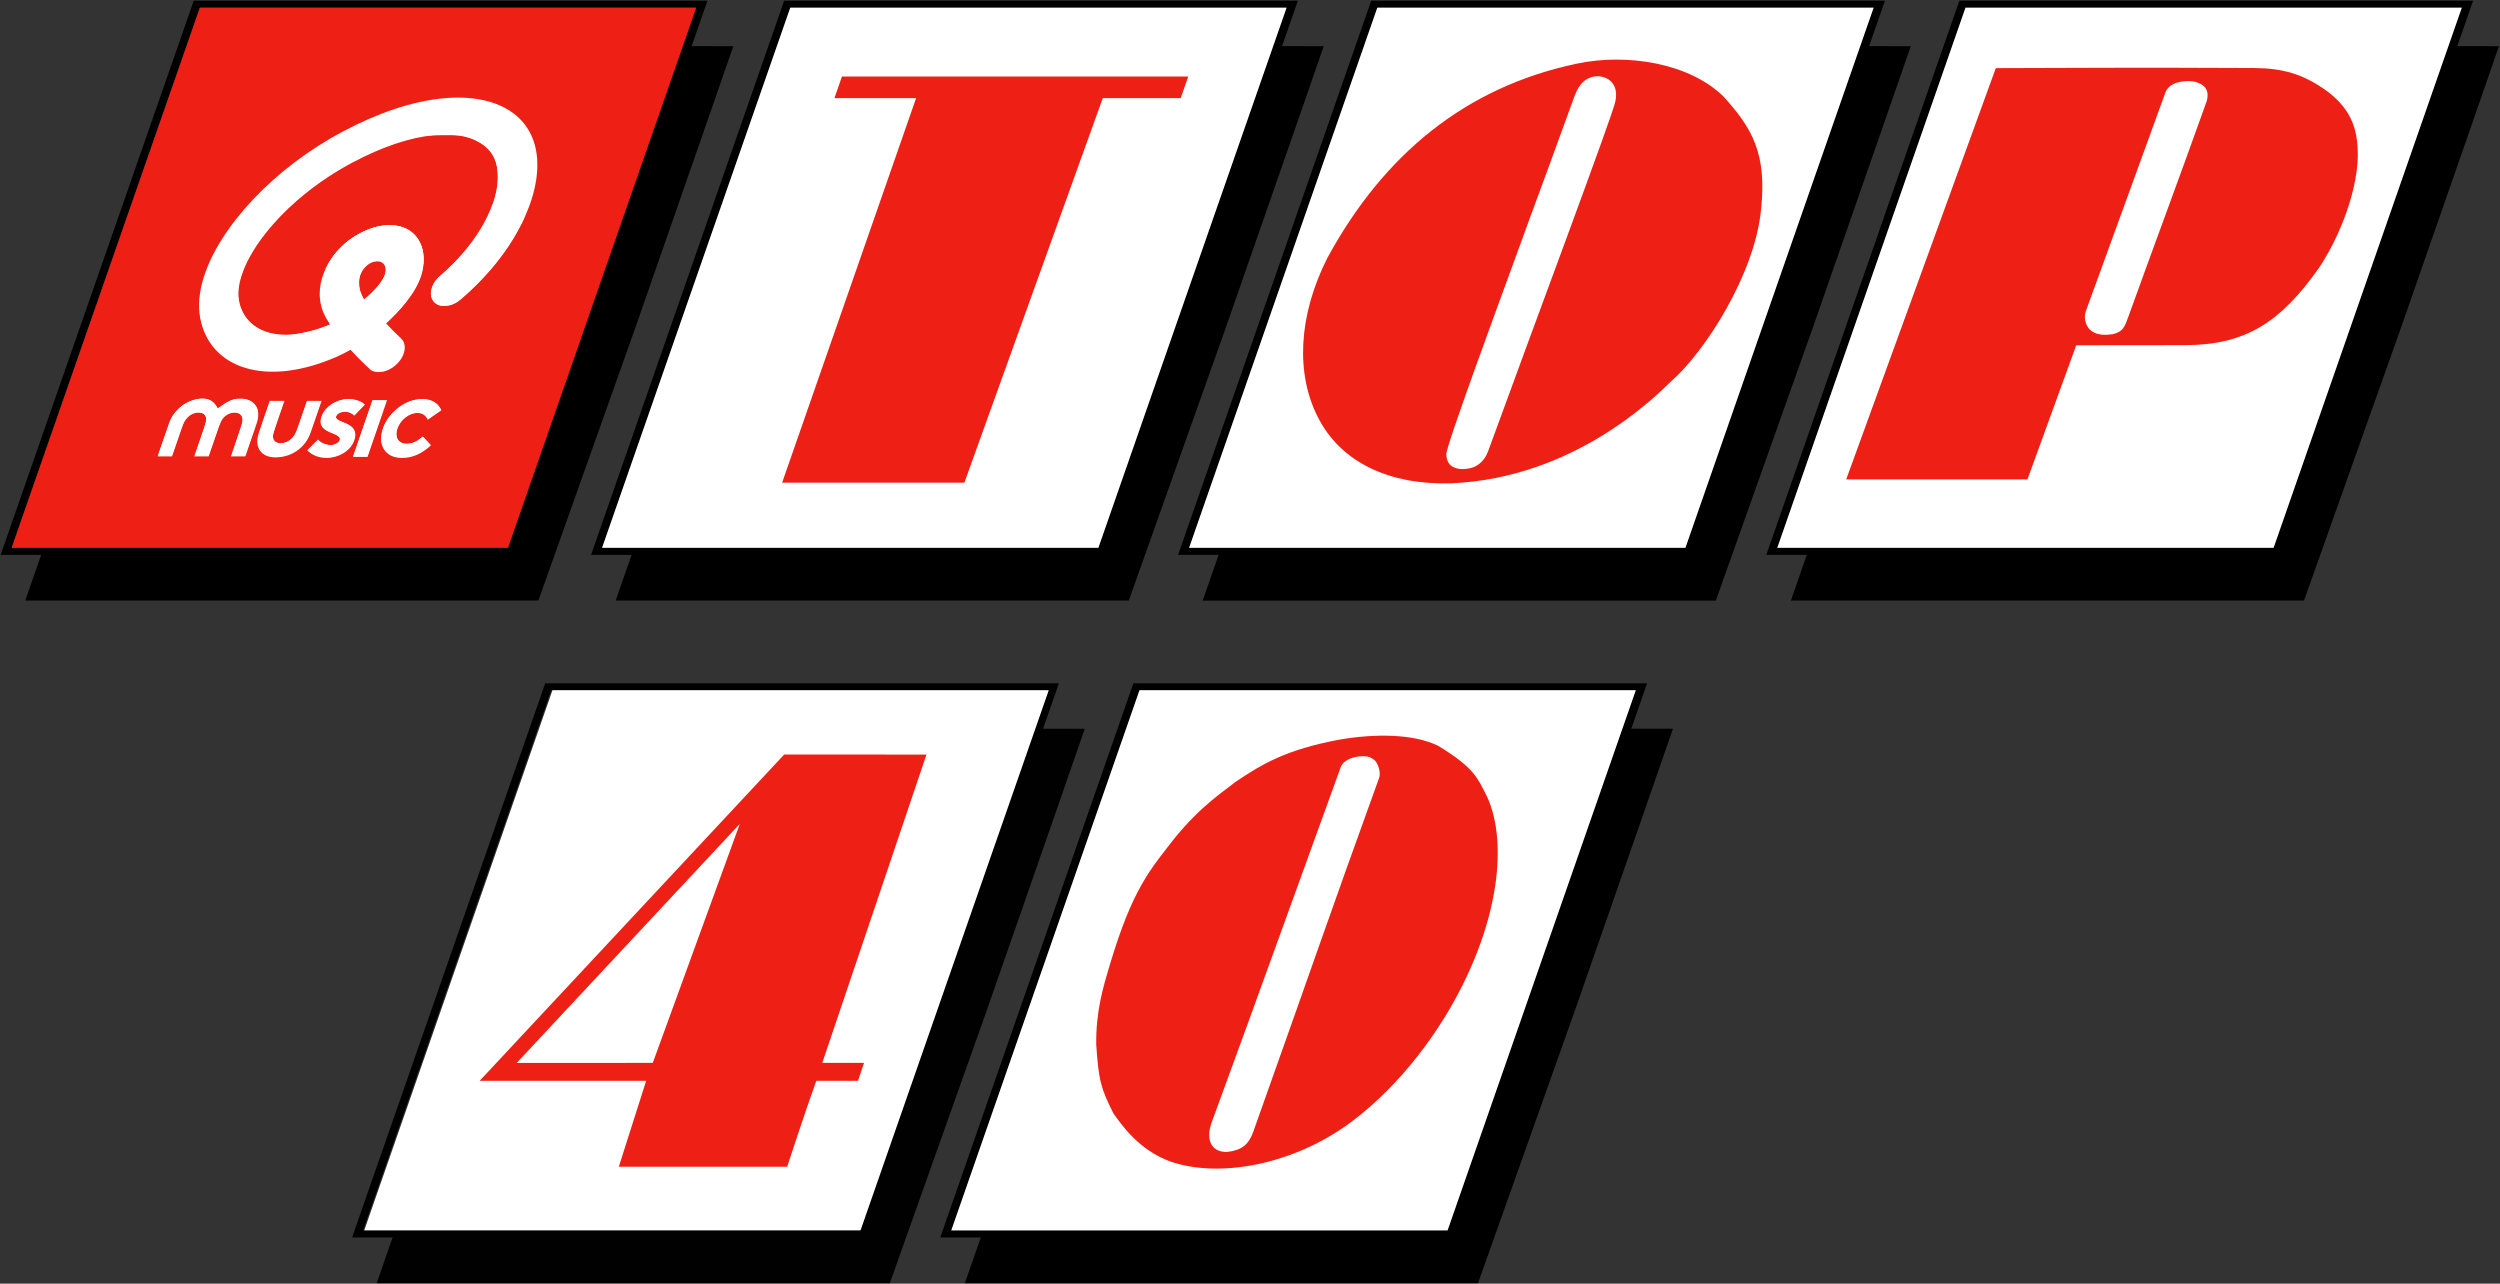 <?xml version="1.0" encoding="UTF-8" standalone="no"?>
<!-- Created with Inkscape (http://www.inkscape.org/) -->

<svg
   xmlns:dc="http://purl.org/dc/elements/1.1/"
   xmlns:cc="http://creativecommons.org/ns#"
   xmlns:rdf="http://www.w3.org/1999/02/22-rdf-syntax-ns#"
   xmlns:svg="http://www.w3.org/2000/svg"
   xmlns="http://www.w3.org/2000/svg"
   xmlns:sodipodi="http://sodipodi.sourceforge.net/DTD/sodipodi-0.dtd"
   xmlns:inkscape="http://www.inkscape.org/namespaces/inkscape"
   width="1003"
   height="515"
   viewBox="0 0 1003 515"
   version="1.1"
   id="svg1783"
   inkscape:version="0.92.3 (2405546, 2018-03-11)"
   sodipodi:docname="qmusictop40.default.svg">
  <rect x="0" y="0" width="1003" height="515" fill="#333333" stroke="none"/>
  <defs
     id="defs1777" />
  <sodipodi:namedview
     id="base"
     pagecolor="#ffffff"
     bordercolor="#666666"
     borderopacity="1.0"
     inkscape:pageopacity="0.0"
     inkscape:pageshadow="2"
     inkscape:zoom="0.98994949"
     inkscape:cx="496.84087"
     inkscape:cy="294.00749"
     inkscape:document-units="px"
     inkscape:current-layer="layer1"
     showgrid="false"
     units="px"
     inkscape:pagecheckerboard="false"
     inkscape:window-width="1920"
     inkscape:window-height="1017"
     inkscape:window-x="-8"
     inkscape:window-y="-8"
     inkscape:window-maximized="1" />
  <g
     inkscape:label="Layer 1"
     inkscape:groupmode="layer"
     id="layer1"
     transform="translate(0,-607.52)">
    <path
       id="path1018-9"
       style="display:inline;fill:#000000;fill-opacity:0.997;stroke-width:1"
       d="m 488.912,830.142 h -16.255 l 77.467,-222.323 h 206.099 l -6.346,18.211 16.724,0.027 c 0,0 -18.17,52.452 -39.268,112.854 l -38.94,109.557 h -205.868 z M 751.7,610.594 h -199.116 l -75.51,216.705 h 199.115 z"
       inkscape:connector-curvature="0"
       sodipodi:nodetypes="ccccccccccccccc" />
    <path
       id="path1018-9-8"
       style="display:inline;fill:#000000;fill-opacity:0.994;stroke-width:1"
       d="m 253.391,830.141 h -16.255 l 77.467,-222.323 h 206.099 l -6.346,18.211 16.724,0.027 c 0,0 -18.17,52.452 -39.268,112.854 l -38.94,109.557 h -205.868 z m 262.788,-219.548 h -199.116 l -75.51,216.705 h 199.115 z"
       inkscape:connector-curvature="0"
       sodipodi:nodetypes="ccccccccccccccc" />
    <path
       id="path1018-9-8-2"
       style="display:inline;fill:#000000;fill-opacity:0.994;stroke-width:1"
       d="M 16.516,830.141 H 0.261 L 77.728,607.818 H 283.827 l -6.346,18.211 16.724,0.027 c 0,0 -18.17,52.452 -39.268,112.854 l -38.94,109.557 H 10.13 Z M 279.304,610.593 H 80.188 L 4.679,827.298 H 203.794 Z"
       inkscape:connector-curvature="0"
       sodipodi:nodetypes="ccccccccccccccc" />
    <path
       id="path1018-9-8-21"
       style="display:inline;fill:#000000;fill-opacity:0.997;stroke-width:1"
       d="m 724.891,830.135 h -16.255 l 77.467,-222.323 h 206.099 l -6.346,18.211 16.724,0.027 c 0,0 -18.17,52.452 -39.268,112.854 l -38.94,109.557 H 718.505 Z M 987.679,610.587 H 788.563 l -75.51,216.705 h 199.115 z"
       inkscape:connector-curvature="0"
       sodipodi:nodetypes="ccccccccccccccc" />
    <path
       id="path1018-9-0"
       style="display:inline;fill:#000000;fill-opacity:0.977;stroke-width:1"
       d="m 157.517,1103.994 h -16.255 l 77.467,-222.324 h 206.099 l -6.346,18.211 16.724,0.027 c 0,0 -18.17,52.452 -39.268,112.855 l -38.94,109.557 h -205.868 z m 262.788,-219.549 h -199.116 l -75.51,216.706 h 199.115 z"
       inkscape:connector-curvature="0"
       sodipodi:nodetypes="ccccccccccccccc" />
    <path
       id="path1018-9-8-21-8"
       style="display:inline;fill:#000000;fill-opacity:1;stroke-width:1"
       d="m 393.496,1103.986 h -16.255 l 77.467,-222.324 h 206.099 l -6.346,18.211 16.724,0.027 c 0,0 -18.17,52.452 -39.268,112.855 l -38.94,109.557 h -205.868 z m 262.788,-219.549 h -199.116 l -75.51,216.706 h 199.115 z"
       inkscape:connector-curvature="0"
       sodipodi:nodetypes="ccccccccccccccc" />
    <path
       style="display:inline;opacity:1;fill:#000000;fill-opacity:0;stroke:none;stroke-width:2.835;stroke-linejoin:bevel;stroke-miterlimit:4;stroke-dasharray:none;stroke-dashoffset:0;stroke-opacity:1"
       d="m 715.568,823.731 c 0,-0.305 0.636,-1.872 1.414,-3.482 0.778,-1.61 1.414,-3.292 1.414,-3.738 0,-0.446 0.451,-1.814 1.002,-3.039 0.551,-1.226 1.68,-4.296 2.508,-6.824 0.828,-2.528 1.809,-5.149 2.18,-5.824 0.371,-0.675 0.674,-1.85 0.674,-2.61 0,-0.76 0.318,-1.579 0.707,-1.819 0.389,-0.24 0.707,-1.373 0.707,-2.517 0,-1.144 0.318,-2.08 0.707,-2.08 0.389,0 0.707,-0.955 0.707,-2.121 0,-1.167 0.252,-2.121 0.561,-2.121 0.309,0 0.914,-1.193 1.345,-2.652 1.317,-4.454 4.919,-14.308 5.41,-14.799 0.254,-0.254 0.463,-1.186 0.463,-2.071 0,-0.884 0.318,-1.805 0.707,-2.045 0.389,-0.24 0.707,-1.195 0.707,-2.121 0,-0.926 0.318,-1.881 0.707,-2.121 0.389,-0.24 0.707,-1.373 0.707,-2.517 0,-1.144 0.318,-2.08 0.707,-2.08 0.389,0 0.707,-0.732 0.707,-1.626 0,-0.894 0.288,-1.929 0.639,-2.298 0.352,-0.369 1.789,-4.172 3.194,-8.45 1.405,-4.278 2.867,-8.331 3.25,-9.006 0.382,-0.675 0.695,-1.85 0.695,-2.61 0,-0.76 0.318,-1.579 0.707,-1.819 0.389,-0.24 0.707,-1.195 0.707,-2.121 0,-0.926 0.318,-1.881 0.707,-2.121 0.389,-0.24 0.707,-1.373 0.707,-2.517 0,-1.144 0.318,-2.08 0.707,-2.08 0.389,0 0.707,-0.732 0.707,-1.626 0,-0.894 0.28,-1.929 0.622,-2.298 0.342,-0.369 1.786,-4.172 3.209,-8.45 1.423,-4.278 2.894,-8.331 3.268,-9.006 0.374,-0.675 0.68,-1.85 0.68,-2.61 0,-0.76 0.318,-1.579 0.707,-1.819 0.389,-0.24 0.707,-1.15 0.707,-2.022 0,-0.872 0.263,-1.887 0.584,-2.256 0.321,-0.369 0.991,-2.104 1.488,-3.854 0.497,-1.75 1.632,-5.091 2.523,-7.425 3.02,-7.915 4.495,-12.013 5.341,-14.849 0.464,-1.556 1.124,-3.381 1.465,-4.056 0.341,-0.675 0.62,-1.85 0.62,-2.61 0,-0.76 0.318,-1.579 0.707,-1.819 0.389,-0.24 0.707,-0.978 0.707,-1.639 0,-0.661 1.369,-4.699 3.043,-8.974 1.674,-4.275 3.471,-9.363 3.993,-11.308 0.523,-1.945 1.222,-3.838 1.553,-4.207 0.332,-0.369 0.603,-1.385 0.603,-2.256 0,-0.872 0.318,-1.781 0.707,-2.022 0.389,-0.24 0.707,-1.195 0.707,-2.121 0,-0.926 0.318,-1.881 0.707,-2.121 0.389,-0.24 0.707,-1.059 0.707,-1.819 0,-0.76 0.286,-1.935 0.635,-2.61 0.349,-0.675 1.193,-2.58 1.875,-4.233 l 1.241,-3.005 h 98.161 98.16 l -2.12,6.187 c -1.166,3.403 -2.43,6.74 -2.809,7.415 -0.379,0.675 -0.688,1.85 -0.688,2.61 0,0.76 -0.318,1.579 -0.707,1.819 -0.389,0.24 -0.707,1.195 -0.707,2.121 0,0.926 -0.318,1.881 -0.707,2.121 -0.389,0.24 -0.707,1.195 -0.707,2.121 0,0.926 -0.318,1.881 -0.707,2.121 -0.389,0.24 -0.707,1.059 -0.707,1.819 0,0.76 -0.285,1.935 -0.634,2.61 -1.405,2.718 -5.519,14.07 -7.62,21.027 -0.587,1.945 -1.357,4.088 -1.71,4.763 -0.353,0.675 -0.642,1.85 -0.642,2.61 0,0.76 -0.318,1.579 -0.707,1.819 -0.389,0.24 -0.707,1.059 -0.707,1.819 0,1.386 -0.169,1.83 -2.355,6.193 -0.649,1.295 -1.18,2.947 -1.18,3.671 0,0.723 -0.255,1.473 -0.567,1.666 -0.312,0.193 -1.011,1.982 -1.554,3.976 -0.543,1.994 -1.242,3.783 -1.554,3.976 -0.312,0.193 -0.567,1.108 -0.567,2.035 0,0.926 -0.318,1.881 -0.707,2.121 -0.389,0.24 -0.707,1.195 -0.707,2.121 0,0.926 -0.318,1.881 -0.707,2.121 -0.389,0.24 -0.707,1.373 -0.707,2.517 0,1.144 -0.318,2.08 -0.707,2.08 -0.389,0 -0.707,0.732 -0.707,1.626 0,0.894 -0.276,1.929 -0.614,2.298 -0.338,0.369 -1.793,4.172 -3.234,8.45 -1.441,4.278 -2.915,8.331 -3.275,9.006 -0.36,0.675 -0.655,1.85 -0.655,2.61 0,0.76 -0.318,1.579 -0.707,1.819 -0.389,0.24 -0.707,1.195 -0.707,2.121 0,0.926 -0.281,1.858 -0.626,2.071 -0.344,0.213 -0.782,1.266 -0.973,2.34 -0.289,1.625 -4.702,13.835 -6.838,18.924 -0.327,0.778 -0.985,2.846 -1.462,4.596 -0.893,3.273 -1.817,5.796 -2.911,7.945 -0.344,0.675 -0.625,1.873 -0.625,2.661 0,0.788 -0.291,1.986 -0.646,2.661 -1.031,1.957 -3.431,8.099 -4.645,11.887 -0.614,1.916 -1.425,4.036 -1.802,4.711 -0.377,0.675 -0.685,1.85 -0.685,2.61 0,0.76 -0.318,1.579 -0.707,1.819 -0.389,0.24 -0.707,1.195 -0.707,2.121 0,0.926 -0.318,1.881 -0.707,2.121 -0.389,0.24 -0.707,1.195 -0.707,2.121 0,0.926 -0.318,1.881 -0.707,2.121 -0.389,0.24 -0.707,1.059 -0.707,1.819 0,0.76 -0.293,1.935 -0.651,2.61 -0.667,1.258 -3.871,9.427 -4.577,11.668 -0.216,0.686 -1.229,1.566 -2.25,1.954 -2.233,0.849 -194.755,0.941 -194.755,0.093 z m 99.552,-23.624 c 0.858,-1.038 1.373,-2.371 7.572,-19.622 6.316,-17.574 7.294,-20.21 9.191,-24.749 0.894,-2.139 1.838,-4.605 2.099,-5.48 l 0.474,-1.591 h 21.091 c 24.442,0 33.4,-0.729 40.525,-3.3 21.292,-7.68 35.273,-22.278 46.028,-48.057 3.783,-9.067 4.978,-15.368 5.012,-26.425 0.042,-13.464 -1.225,-17.242 -8.067,-24.054 -5.789,-5.764 -8.248,-7.765 -9.542,-7.765 -0.557,0 -1.21,-0.318 -1.451,-0.707 -0.24,-0.389 -1.15,-0.707 -2.022,-0.707 -0.872,0 -1.887,-0.286 -2.256,-0.636 -0.369,-0.35 -3.535,-1.381 -7.036,-2.291 l -6.364,-1.655 -55.482,-0.007 -55.482,-0.007 -2.205,5.303 c -1.213,2.917 -3.415,8.963 -4.893,13.435 -1.478,4.472 -2.94,8.768 -3.249,9.546 -2.457,6.186 -6.72,18.127 -11.737,32.88 -0.595,1.75 -2.613,7.319 -4.485,12.374 -1.872,5.056 -4.577,12.692 -6.012,16.969 -1.435,4.277 -2.92,8.357 -3.3,9.067 -0.38,0.71 -2.247,5.802 -4.15,11.316 -4.284,12.414 -9.053,25.801 -12.01,33.713 -1.235,3.306 -2.506,6.965 -2.823,8.132 -0.317,1.167 -1.459,4.519 -2.538,7.449 -1.087,2.951 -1.754,5.869 -1.496,6.541 0.432,1.125 3.143,1.213 37.171,1.213 28.503,0 36.868,-0.198 37.436,-0.884 z"
       id="path1587"
       inkscape:connector-curvature="0" />
    <path
       style="display:inline;opacity:1;fill:#000000;fill-opacity:0;stroke:none;stroke-width:2.835;stroke-linejoin:bevel;stroke-miterlimit:4;stroke-dasharray:none;stroke-dashoffset:0;stroke-opacity:1"
       d="m 477.879,825.698 c 0.443,-1.153 66.825,-191.423 73.359,-210.265 l 1.474,-4.25 h 98.906 c 59.083,0 98.906,0.368 98.906,0.914 0,1.085 -73.659,212.725 -74.524,214.124 -0.374,0.605 -37.322,0.962 -99.642,0.962 -87.179,0 -98.98,-0.178 -98.478,-1.485 z m 128.644,-27.828 c 34.509,-9.085 66.742,-33.507 84.884,-64.314 11.665,-19.807 17.629,-42.98 15.154,-58.874 -2.838,-18.224 -18.164,-35.19 -36.538,-40.449 -7.12,-2.038 -21.131,-2.935 -31.099,-1.992 -10.864,1.028 -28.444,6.439 -40.522,12.472 -26.765,13.37 -51.881,38.754 -66,66.704 -20.897,41.369 -6.34,81.621 32.121,88.818 2.475,0.463 10.8,0.683 18.5,0.489 10.897,-0.275 16.106,-0.908 23.5,-2.854 z"
       id="path1597"
       inkscape:connector-curvature="0" />
    <path
       style="display:inline;opacity:1;fill:#ee1f14;fill-opacity:1;stroke:none;stroke-width:2.835;stroke-linejoin:bevel;stroke-miterlimit:4;stroke-dasharray:none;stroke-dashoffset:0;stroke-opacity:1"
       d="M 80.188,610.593 H 279.304 l -75.51,216.705 H 4.679 Z"
       id="path993"
       inkscape:connector-curvature="0"
       sodipodi:nodetypes="ccccc" />
    <path
       style="display:inline;opacity:1;fill:#ffffff;fill-opacity:1;stroke:none;stroke-width:2.835;stroke-linejoin:bevel;stroke-miterlimit:4;stroke-dasharray:none;stroke-dashoffset:0;stroke-opacity:1"
       d="m 317.063,610.593 h 199.116 l -75.51,216.705 h -199.115 z"
       id="path993-7"
       inkscape:connector-curvature="0"
       sodipodi:nodetypes="ccccc" />
    <path
       style="display:inline;opacity:1;fill:#ffffff;fill-opacity:1;stroke:none;stroke-width:2.835;stroke-linejoin:bevel;stroke-miterlimit:4;stroke-dasharray:none;stroke-dashoffset:0;stroke-opacity:1"
       d="m 552.584,610.594 h 199.116 l -75.51,216.705 h -199.115 z"
       id="path993-7-1"
       inkscape:connector-curvature="0"
       sodipodi:nodetypes="ccccc"
       inkscape:transform-center-x="6.363961"
       inkscape:transform-center-y="22.627417" />
    <path
       style="display:inline;opacity:1;fill:#ffffff;fill-opacity:1;stroke:none;stroke-width:2.835;stroke-linejoin:bevel;stroke-miterlimit:4;stroke-dasharray:none;stroke-dashoffset:0;stroke-opacity:1"
       d="m 788.563,610.587 h 199.116 l -75.51,216.705 H 713.054 Z"
       id="path993-7-7"
       inkscape:connector-curvature="0"
       sodipodi:nodetypes="ccccc" />
    <path
       style="display:inline;opacity:1;fill:#ffffff;fill-opacity:1;stroke:none;stroke-width:2.835;stroke-linejoin:bevel;stroke-miterlimit:4;stroke-dasharray:none;stroke-dashoffset:0;stroke-opacity:1"
       d="m 221.647,884.436 h 199.116 l -75.51,216.706 h -199.115 z"
       id="path993-7-15"
       inkscape:connector-curvature="0"
       sodipodi:nodetypes="ccccc" />
    <path
       style="display:inline;opacity:1;fill:#ffffff;fill-opacity:1;stroke:none;stroke-width:2.835;stroke-linejoin:bevel;stroke-miterlimit:4;stroke-dasharray:none;stroke-dashoffset:0;stroke-opacity:1"
       d="m 457.168,884.437 h 199.116 l -75.51,216.706 h -199.115 z"
       id="path993-7-1-1"
       inkscape:connector-curvature="0"
       sodipodi:nodetypes="ccccc"
       inkscape:transform-center-x="6.363961"
       inkscape:transform-center-y="22.627417" />
    <path
       id="path1042"
       style="display:inline;fill:#ee1f14;fill-opacity:1;stroke-width:1"
       d="M 259.243,1041.142 H 192.442 l 122.187,-130.916 57.068,0.037 -41.806,123.688 h 16.757 l -2.414,7.191 h -16.74 c -4.019,11.052 -11.68,34.46 -11.68,34.46 -23.034,0 -67.54,10e-5 -67.54,10e-5 z m 2.65,-7.19 34.924,-95.895 -89.518,95.913 z"
       inkscape:connector-curvature="0"
       sodipodi:nodetypes="ccccccccccccccc" />
    <path
       id="path1034"
       style="display:inline;fill:#ee1f14;fill-opacity:1;stroke-width:1"
       d="m 469.562,1073.519 c -12.887,-4.698 -19.654,-14.89 -22.854,-19.304 -5.337,-10.535 -5.925,-13.703 -6.902,-27.604 -0.177,-13.273 2.791,-23.091 5.333,-31.592 9.242,-31.095 16.392,-38.692 26.009,-51.085 10.949,-13.482 19.908,-18.925 24.631,-22.796 10.665,-7.13 20.244,-12.867 41.405,-16.843 14.309,-2.492 29.814,-2.441 39.791,2.44 14.75,8.986 15.822,13.027 19.614,20.378 4.501,9.726 5.184,22.658 3.364,35.243 -5.175,35.794 -29.713,74.514 -58.302,95.635 -22.638,16.723 -52.292,22.373 -72.089,15.529 z m 28.117,-5.311 c 0.638,-0.386 3.273,-1.402 5.116,-6.582 25.956,-72.917 30.131,-85.695 50.53,-142.065 0.706,-1.939 -0.292,-5.457 -1.715,-6.946 -1.686,-1.362 -2.935,-1.938 -6.468,-1.614 -3.6,0.492 -6.283,1.901 -7.198,4.189 -12.882,35.342 -32.73,90.671 -51.89,142.822 -1.752,4.808 -1.495,11.131 5.288,11.662 1.628,0.127 4.587,-0.546 6.337,-1.465 z"
       inkscape:connector-curvature="0"
       sodipodi:nodetypes="cccccccccccccccccccsc" />
    <path
       inkscape:connector-curvature="0"
       style="display:inline;fill:#ee1f14;fill-opacity:1;stroke-width:1"
       d="m 367.544,646.891 h -32.767 l 3.02,-8.668 h 138.917 l -3.02,8.668 h -31.264 l -55.524,154.275 H 313.788 Z"
       id="path1018"
       sodipodi:nodetypes="ccccccccc" />
    <path
       id="path1010"
       style="display:inline;fill:#ee1f14;fill-opacity:1;stroke-width:1"
       d="m 597.02,788.59 c 17.063,-46.905 50.737,-136.828 51.087,-140.501 1.69,-8.413 -4.973,-10.715 -9.01,-9.783 -2.619,0.647 -5.344,2.266 -7.348,7.646 -4.28,11.495 -9.233,25.508 -14.116,38.594 -4.882,13.086 -9.224,25.417 -12.281,33.546 -3.475,9.538 -25.204,68.412 -25.101,71.637 0.107,3.341 1.683,4.641 2.821,5.185 2.066,1.006 4.426,0.975 6.858,0.43 2.432,-0.545 5.53,-2.471 7.089,-6.755 z m -68.339,-13.798 c -8.826,-17.378 -7.854,-40.497 3.815,-63.709 22.659,-41.689 55.495,-68.572 100,-78.006 20.486,-4.342 45.529,-0.146 59.097,13.301 11.17,12.454 17.465,22.514 14.886,45.692 -2.628,25.597 -22.299,56.352 -35.941,68.366 -6.548,6.338 -38.86,38.791 -88.203,40.99 -24.801,0.753 -44.431,-8.292 -53.654,-26.635 z"
       inkscape:connector-curvature="0"
       sodipodi:nodetypes="sccsscccssccsccccc" />
    <path
       style="display:inline;opacity:0.381;fill:#000000;fill-opacity:0;stroke:none;stroke-width:2.835;stroke-linejoin:bevel;stroke-miterlimit:4;stroke-dasharray:none;stroke-dashoffset:0;stroke-opacity:1"
       d="m 315.228,800.187 c 0,-0.539 11.925,-35.215 26.5,-77.058 14.575,-41.843 26.5,-76.277 26.5,-76.52 0,-0.243 -7.2,-0.442 -16,-0.442 -8.8,0 -16,-0.383 -16,-0.851 0,-0.468 0.494,-2.268 1.098,-4 l 1.098,-3.149 h 68.902 c 37.896,0 68.902,0.383 68.902,0.851 0,0.468 -0.494,2.268 -1.098,4 l -1.098,3.149 h -15.68 -15.68 l -27.883,77.5 -27.883,77.5 h -35.839 c -22.732,0 -35.839,-0.358 -35.839,-0.98 z"
       id="path1212"
       inkscape:connector-curvature="0" />
    <path
       id="path32-6"
       style="display:inline;fill:#ee1f14;fill-opacity:1;stroke-width:1"
       d="m 885.363,648.011 c 1.143,-4.55 -0.909,-6.591 -4.639,-7.661 -2.811,-0.616 -5.603,-0.2 -7.385,0.346 -2.738,0.899 -4.101,2.398 -4.699,4.247 -0.891,2.596 -14.579,40.022 -31.832,87.486 -1.083,2.98 0.336,6.567 2.265,7.873 2.812,2.041 6.548,1.564 8.566,1.287 4.207,-1.006 4.764,-2.858 6.486,-7.634 9.85,-27.371 20.047,-54.561 31.237,-85.945 z M 800.723,634.85 c 34.485,-0.061 51.513,-0.3 103.469,-0.041 11.334,0.057 20.11,2.213 30.458,10.065 9.013,7.283 11.799,15.332 11.225,27.497 -1.329,18.606 -11.411,36.836 -15.699,42.895 -15.121,21.366 -29.032,30.637 -53.357,30.726 -17.689,0.057 -43.834,0.046 -43.834,0.046 l -19.576,53.813 h -72.711 z"
       inkscape:connector-curvature="0" />
    <g
       id="g950"
       transform="matrix(0.761,0,-0.262,0.761,100.727,568.31)"
       style="display:inline;fill:#ffffff;fill-opacity:1;stroke-width:4.969">
      <g
         id="g946"
         style="fill:#ffffff;fill-opacity:1;stroke-width:4.969">
        <path
           id="path936"
           d="m 193.41,286.25 c -3.37,4.68 -7.63,6.71 -13.01,6.71 -8.87,0 -15.38,-6.9 -15.38,-15.52 0,-8.68 6.69,-15.58 15.44,-15.58 4.97,0 9.4,2.4 12.06,5.98 l -5.44,4.98 c -1.54,-2.09 -3.84,-3.57 -6.62,-3.57 -4.44,0 -7.75,3.64 -7.75,8.19 0,4.68 3.25,8.13 7.93,8.13 3.13,0 5.61,-1.97 6.86,-3.94 l 5.91,4.62"
           inkscape:connector-curvature="0"
           style="fill:#ffffff;fill-opacity:1;stroke-width:4.969" />
        <path
           id="path938"
           d="m 154.38,292.35 h 7.69 v -29.87 h -7.69 z"
           inkscape:connector-curvature="0"
           style="fill:#ffffff;fill-opacity:1;stroke-width:4.969" />
        <path
           id="path940-8"
           d="m 132.87,283.23 c 1.95,1.85 4.97,2.96 7.87,2.96 2.07,0 3.66,-1.05 3.66,-2.53 0,-4.49 -13.89,-2.89 -13.89,-12.5 0,-5.73 5.32,-9.3 11,-9.3 3.72,0 7.8,1.48 9.7,3.02 l -3.61,5.79 c -1.48,-1.11 -3.43,-2.03 -5.5,-2.03 -2.13,0 -3.91,0.86 -3.91,2.4 0,3.88 13.9,2.34 13.9,12.68 0,5.73 -5.38,9.24 -11.41,9.24 -3.96,0 -8.16,-1.41 -11.53,-4 l 3.72,-5.73"
           inkscape:connector-curvature="0"
           style="fill:#ffffff;fill-opacity:1;stroke-width:4.969" />
        <path
           id="path942"
           d="m 100.4,279.59 v -16.72 h 7.69 v 15.43 c 0,2.71 0.53,4.07 1.42,5.12 1.18,1.35 2.84,1.84 4.31,1.84 2.55,0 6.16,-1.36 6.16,-7.15 v -15.24 h 7.69 v 16.65 c 0,8.05 -5.51,13.13 -14.09,13.13 -7.8,0 -13.18,-5.56 -13.18,-13.06"
           inkscape:connector-curvature="0"
           style="fill:#ffffff;fill-opacity:1;stroke-width:4.969" />
        <path
           id="path944"
           d="m 84.239,261.66 c -4.767,0 -7.654,2.84 -9.805,5.36 -2.151,-2.52 -5.038,-5.36 -9.806,-5.36 -7.387,0 -13.308,5.08 -13.308,13.14 v 17.34 h 7.587 V 276.2 c 0,-5.78 3.563,-7.15 6.072,-7.15 1.459,0 3.094,0.49 4.26,1.85 0.876,1.04 1.4,2.4 1.4,5.11 v 16.13 h 7.589 v -16.13 c 0,-2.71 0.525,-4.07 1.401,-5.11 1.166,-1.36 2.8,-1.85 4.26,-1.85 2.509,0 6.072,1.37 6.072,7.15 v 15.94 h 7.587 V 274.8 c 0,-8.06 -5.921,-13.14 -13.309,-13.14"
           inkscape:connector-curvature="0"
           style="fill:#ffffff;fill-opacity:1;stroke-width:4.969" />
      </g>
      <path
         id="path948"
         d="m 125.26,196.41 c 0.19,-4.15 2.88,-7.16 6.44,-7.16 3.56,0 6.45,3.21 6.45,7.16 0,0.66 -0.08,1.29 -0.19,1.91 -0.27,1.77 -1.78,5.86 -6.32,11.05 -0.76,-0.9 -1.49,-1.79 -2.18,-2.64 -2.13,-2.67 -4.39,-6.16 -4.2,-10.32 z m 75.54,-49.52 -0.06,-0.33 c -0.06,-0.3 -0.11,-0.59 -0.17,-0.89 -1.51,-7.34 -4.33,-14.12 -8.4,-19.99 -4.65,-6.7 -10.82,-12.08 -18.36,-15.98 -7.38,-3.82 -15.72,-6.04 -24.8,-6.59 -4.15,-0.25 -8.44,-0.15 -12.74,0.31 -15.25,1.6 -30.76,7.43 -46.088,17.33 -30.07,19.42 -48.033,50.59 -47.055,77.33 0.29,7.47 2.061,14.59 5.465,21.02 6.963,13.13 18.697,22.52 33.04,26.42 6.831,1.86 14.032,2.41 21.398,1.64 0.36,-0.04 0.72,-0.08 1.08,-0.13 7.93,-0.97 15.86,-3.47 23.56,-7.42 1.98,-1.01 3.99,-2.25 5.99,-3.69 5.58,4.44 10.76,8.17 14.38,10.72 1.7,0.88 3.62,1.22 5.54,1 2.81,-0.22 5.35,-1.73 6.98,-4.03 1.52,-2.14 2.12,-4.71 1.68,-7.3 -0.43,-2.59 -1.85,-4.84 -3.99,-6.36 -2.52,-1.8 -6.33,-4.56 -10.53,-7.85 l -0.06,-0.05 0.05,-0.07 c 0.09,-0.11 0.17,-0.23 0.25,-0.34 3.63,-4.92 9.69,-14.65 9.51,-24.59 -0.15,-6.54 -2.55,-12.87 -6.75,-17.83 -4.76,-5.62 -11.3,-8.81 -18.42,-8.98 -1.06,-0.03 -2.14,0.01 -3.21,0.12 -9.94,1.05 -18.74,7.91 -21.89,17.07 -1.21,3.51 -1.72,7.09 -1.57,10.66 0.37,7.91 4.03,15.75 10.7,22.49 0.59,0.6 1.21,1.21 1.84,1.83 l 0.07,0.08 -0.07,0.04 c -5.75,2.88 -11.54,4.64 -17.21,5.24 -4.889,0.51 -9.655,0.15 -14.166,-1.08 -9.048,-2.46 -16.451,-8.38 -20.843,-16.67 -1.957,-3.69 -3.013,-8.01 -3.18,-12.73 -0.266,-6.86 1.359,-14.58 4.841,-22.47 6.471,-14.65 18.268,-28.04 33.218,-37.69 12.72,-8.21 25.33,-13.02 37.48,-14.3 3.25,-0.34 6.45,-0.42 9.51,-0.23 12.38,0.74 22.4,5.77 28.2,14.15 2.66,3.83 4.49,8.42 5.43,13.48 0.01,0.05 0.02,0.11 0.03,0.16 0.04,0.2 0.07,0.4 0.11,0.6 0.04,0.23 0.07,0.45 0.11,0.67 0,0.03 0,0.06 0.01,0.09 0.7,4.6 0.67,9.55 -0.1,14.68 -1.68,11.06 -6.86,22.05 -14.73,31.39 -2.67,4.13 -1.87,9.62 2.02,12.81 2.05,1.68 4.63,2.59 7.26,2.08 2.58,0 4.92,-1.43 6.56,-3.44 10.6,-12.91 17.07,-27.85 18.72,-43.29 0.7,-6.6 0.47,-13.01 -0.64,-19.09"
         inkscape:connector-curvature="0"
         style="fill:#ffffff;fill-opacity:1;stroke-width:4.969" />
    </g>
    <path
       style="display:inline;opacity:1;fill:#ffffff;fill-opacity:1;stroke:none;stroke-width:2.835;stroke-linejoin:bevel;stroke-miterlimit:4;stroke-dasharray:none;stroke-dashoffset:0;stroke-opacity:1"
       d="m 99.421,755.044 c -7.559,-2.122 -14.183,-7.653 -17.18,-14.345 -2.285,-5.103 -2.521,-14.173 -0.54,-20.757 8.068,-26.815 40.254,-55.846 75.332,-67.947 11.114,-3.834 18.195,-4.972 28.582,-4.594 9.972,0.363 14.761,1.737 20.055,5.752 3.545,2.689 7.222,7.924 8.43,12.003 1.242,4.194 1.026,14.143 -0.425,19.557 -1.984,7.402 -7.531,18.164 -13.312,25.824 -5.668,7.51 -14.567,16.477 -18.235,18.374 -3.063,1.584 -6.261,1.119 -7.952,-1.157 -2.288,-3.079 -1.171,-5.686 4.922,-11.484 13.649,-12.987 21.294,-27.551 20.55,-39.146 -0.436,-6.788 -2.661,-10.199 -8.654,-13.262 -3.989,-2.039 -4.548,-2.129 -13.054,-2.112 -7.072,0.015 -10.027,0.345 -14.47,1.617 -31.194,8.933 -61.645,34.611 -67.322,56.769 -3.118,12.169 5.068,21.852 18.473,21.852 3.431,0 11.765,-1.79 16.051,-3.448 l 1.924,-0.744 -1.924,-3.71 c -2.76,-5.323 -2.724,-12.706 0.09,-18.459 4.705,-9.616 14.559,-16.626 24.294,-17.28 4.095,-0.275 5.268,-0.073 7.949,1.367 4.216,2.265 6.401,6.353 6.401,11.972 0,7.043 -3.422,13.593 -11.793,22.574 l -3.013,3.232 3.226,3.131 c 4.353,4.226 4.85,5.695 3.191,9.444 -1.618,3.657 -5.188,6.062 -8.999,6.062 -2.386,0 -3.262,-0.531 -7.025,-4.261 l -4.3,-4.261 -4.558,2.06 c -9.369,4.234 -15.991,5.891 -24.711,6.187 -5.882,0.199 -9.203,-0.025 -12.004,-0.811 z m 50.487,-30.747 c 4.105,-4.389 5.617,-7.697 4.663,-10.204 -0.554,-1.458 -1.158,-1.802 -3.166,-1.802 -3.73,0 -6.783,3.025 -7.252,7.187 -0.362,3.207 0.797,8.369 1.878,8.369 0.306,0 2.05,-1.598 3.877,-3.55 z"
       id="path970"
       inkscape:connector-curvature="0" />
    <path
       style="display:inline;opacity:1;fill:#ffffff;fill-opacity:1;stroke:none;stroke-width:2.835;stroke-linejoin:bevel;stroke-miterlimit:4;stroke-dasharray:none;stroke-dashoffset:0;stroke-opacity:1"
       d="m 158.41,790.702 c -2.174,-0.664 -3.884,-2.142 -4.792,-4.141 -0.457,-1.006 -0.563,-1.665 -0.544,-3.375 0.041,-3.722 1.683,-7.167 4.945,-10.375 3.361,-3.306 6.545,-4.836 10.531,-5.061 3.659,-0.206 6.219,0.849 7.78,3.208 0.562,0.85 0.617,1.062 0.317,1.23 -0.199,0.112 -1.375,0.919 -2.612,1.794 l -2.25,1.591 -1,-1.044 c -1.288,-1.345 -2.664,-1.755 -4.593,-1.367 -2.624,0.527 -5.158,2.577 -6.454,5.22 -0.914,1.864 -0.995,4.374 -0.177,5.473 0.91,1.223 2.028,1.71 3.849,1.679 1.862,-0.032 3.278,-0.572 5.047,-1.924 l 1.172,-0.896 1.528,1.633 c 1.755,1.876 1.774,1.768 -0.608,3.457 -3.241,2.297 -5.775,3.145 -9.299,3.111 -1.218,-0.012 -2.495,-0.107 -2.839,-0.212 z"
       id="path972"
       inkscape:connector-curvature="0" />
    <path
       style="display:inline;opacity:1;fill:#ffffff;fill-opacity:1;stroke:none;stroke-width:2.835;stroke-linejoin:bevel;stroke-miterlimit:4;stroke-dasharray:none;stroke-dashoffset:0;stroke-opacity:1"
       d="m 142.4,788.623 c 0.92,-2.68 6.205,-17.995 6.687,-19.375 l 0.371,-1.062 h 2.727 c 1.5,0 2.728,0.084 2.73,0.188 0.002,0.103 -1.702,5.166 -3.787,11.25 l -3.79,11.062 h -2.822 -2.822 z"
       id="path974"
       inkscape:connector-curvature="0" />
    <path
       style="display:inline;opacity:1;fill:#ffffff;fill-opacity:1;stroke:none;stroke-width:2.835;stroke-linejoin:bevel;stroke-miterlimit:4;stroke-dasharray:none;stroke-dashoffset:0;stroke-opacity:1"
       d="m 127.231,790.366 c -0.855,-0.306 -2.081,-0.931 -2.724,-1.389 l -1.17,-0.833 2.088,-2.099 c 2.081,-2.092 2.09,-2.098 2.602,-1.617 0.676,0.635 2.498,1.415 3.792,1.624 2.076,0.335 4.591,-0.995 4.591,-2.43 0,-0.854 -0.821,-1.499 -3.22,-2.529 -3.581,-1.537 -4.741,-2.865 -4.438,-5.079 0.618,-4.512 5.685,-8.33 11.052,-8.33 2.094,0 4.792,0.742 5.715,1.571 l 0.616,0.554 -1.944,2.069 -1.944,2.069 -1.202,-0.672 c -2.075,-1.16 -5.007,-0.782 -6.028,0.776 -0.777,1.185 -0.084,1.867 3.194,3.147 3.112,1.215 4.367,2.795 4.12,5.188 -0.373,3.61 -3.506,6.84 -7.903,8.144 -2.017,0.598 -5.269,0.523 -7.196,-0.166 z"
       id="path976"
       inkscape:connector-curvature="0" />
    <path
       style="display:inline;opacity:1;fill:#ffffff;fill-opacity:1;stroke:none;stroke-width:2.835;stroke-linejoin:bevel;stroke-miterlimit:4;stroke-dasharray:none;stroke-dashoffset:0;stroke-opacity:1"
       d="m 107.308,790.292 c -2.505,-0.918 -3.89,-2.998 -3.897,-5.857 -0.004,-1.402 0.33,-2.611 2.427,-8.812 l 2.431,-7.188 h 2.847 c 2.612,0 2.832,0.036 2.671,0.438 -1.093,2.715 -4.375,12.895 -4.373,13.562 0.006,2.019 1.432,3.13 3.701,2.885 1.648,-0.178 2.896,-0.805 4.08,-2.051 1.246,-1.312 1.641,-2.18 3.672,-8.084 0.97,-2.819 1.893,-5.491 2.052,-5.938 l 0.289,-0.812 h 2.726 c 1.537,0 2.726,0.103 2.726,0.235 0,0.557 -4.601,13.505 -5.202,14.64 -0.364,0.688 -1.508,2.103 -2.543,3.147 -2.035,2.053 -3.952,3.167 -6.62,3.848 -1.864,0.476 -5.673,0.469 -6.987,-0.013 z"
       id="path978"
       inkscape:connector-curvature="0" />
    <path
       style="display:inline;opacity:1;fill:#ffffff;fill-opacity:1;stroke:none;stroke-width:2.835;stroke-linejoin:bevel;stroke-miterlimit:4;stroke-dasharray:none;stroke-dashoffset:0;stroke-opacity:1"
       d="m 63.41,790.373 c 0,-0.394 4.92,-14.139 5.437,-15.188 1.001,-2.033 4.013,-4.968 6.252,-6.095 3.515,-1.768 7.113,-2.105 9.34,-0.873 0.962,0.532 2.506,2.201 2.771,2.994 0.063,0.189 0.853,-0.223 2.095,-1.093 2.894,-2.028 4.244,-2.519 6.98,-2.538 2.679,-0.019 4.359,0.599 5.718,2.102 2.163,2.394 2,4.247 -1.194,13.565 l -2.463,7.188 h -2.718 c -1.495,0 -2.717,-0.084 -2.717,-0.188 7.5e-4,-0.103 1.013,-3.16 2.25,-6.793 1.237,-3.633 2.248,-7.008 2.248,-7.5 -10e-4,-1.134 -0.797,-2.453 -1.687,-2.797 -1.202,-0.464 -3.388,-0.152 -4.726,0.676 -2.037,1.259 -2.065,1.319 -6.329,13.54 l -1.069,3.062 h -2.719 c -1.496,0 -2.719,-0.047 -2.719,-0.104 0,-0.057 0.998,-3.013 2.218,-6.567 2.583,-7.525 2.716,-8.115 2.1,-9.325 -0.556,-1.094 -1.347,-1.495 -2.957,-1.5 -1.747,-0.005 -3.632,0.971 -4.849,2.511 -0.993,1.257 -1.2,1.768 -3.984,9.861 l -1.72,5 -2.779,0.071 c -1.528,0.039 -2.779,0.035 -2.779,-0.008 z"
       id="path980"
       inkscape:connector-curvature="0" />
    <path
       style="display:inline;opacity:1;fill:#ffffff;fill-opacity:1;stroke:none;stroke-width:2.835;stroke-linejoin:bevel;stroke-miterlimit:4;stroke-dasharray:none;stroke-dashoffset:0;stroke-opacity:1"
       d="m 158.483,733.472 c 0,-0.051 0.467,-0.61 1.037,-1.242 3.867,-4.283 7.021,-9.048 8.458,-12.774 1.957,-5.077 1.967,-10.627 0.024,-14.625 -1.185,-2.439 -2.903,-4.114 -5.582,-5.441 -2.028,-1.005 -2.761,-1.166 -5.25,-1.153 -3.112,0.017 -5.549,0.4 -8.214,1.29 -4.589,1.534 -8.495,3.997 -12.167,7.671 -2.289,2.291 -3.684,4.123 -5.3,6.96 -1.016,1.783 -1.195,1.78 -0.239,-0.004 3.132,-5.843 7.815,-10.361 13.857,-13.37 4.017,-2 7.44,-2.89 11.125,-2.89 1.989,-2.7e-4 3.627,0.24 5.182,0.761 5.74,1.923 8.984,7.474 8.428,14.425 -0.409,5.126 -2.65,10.058 -7.144,15.729 -1.658,2.092 -4.216,4.921 -4.216,4.662 z"
       id="path982"
       inkscape:connector-curvature="0" />
    <path
       style="display:inline;opacity:1;fill:#ffffff;fill-opacity:1;stroke:none;stroke-width:2.835;stroke-linejoin:bevel;stroke-miterlimit:4;stroke-dasharray:none;stroke-dashoffset:0;stroke-opacity:1"
       d="m 158.761,733.137 c 0.126,-0.152 0.502,-0.584 0.836,-0.961 3.784,-4.276 6.586,-8.431 8.132,-12.061 0.91,-2.136 1.512,-4.614 1.687,-6.943 0.074,-0.983 0.028,-2.923 -0.09,-3.798 -0.46,-3.409 -1.723,-6.026 -3.847,-7.974 -0.823,-0.755 -1.781,-1.381 -3.16,-2.064 -2.044,-1.013 -2.634,-1.13 -5.495,-1.089 -1.732,0.025 -2.46,0.075 -3.693,0.255 -3.278,0.478 -6.961,1.838 -10.102,3.731 -2.151,1.296 -3.981,2.737 -6.005,4.729 -2.472,2.432 -3.681,3.991 -5.486,7.071 -0.596,1.017 -0.84,1.398 -0.84,1.313 0,-0.069 0.406,-0.884 0.764,-1.534 1.969,-3.578 4.644,-6.76 7.81,-9.289 1.78,-1.423 3.649,-2.611 5.783,-3.678 3.564,-1.782 6.469,-2.642 9.728,-2.88 0.913,-0.067 2.894,-0.029 3.714,0.07 2.987,0.361 5.462,1.477 7.396,3.337 1.945,1.871 3.184,4.25 3.719,7.144 0.459,2.484 0.325,5.335 -0.384,8.125 -0.948,3.734 -2.959,7.54 -6.172,11.68 -1.097,1.413 -2.803,3.401 -3.85,4.484 -0.616,0.638 -0.833,0.8 -0.444,0.331 z"
       id="path984"
       inkscape:connector-curvature="0" />
    <path
       style="display:inline;opacity:1;fill:#ffffff;fill-opacity:1;stroke:none;stroke-width:2.835;stroke-linejoin:bevel;stroke-miterlimit:4;stroke-dasharray:none;stroke-dashoffset:0;stroke-opacity:1"
       d="m 176.99,730.125 c -1.942,-0.318 -3.474,-1.702 -3.952,-3.572 -0.5,-1.956 0.166,-4.395 1.79,-6.559 0.491,-0.654 1.072,-1.236 2.288,-2.29 2.71,-2.35 5.75,-5.371 8.119,-8.07 5.883,-6.703 10.099,-13.643 12.574,-20.703 0.153,-0.438 0.28,-0.763 0.281,-0.723 0.003,0.089 -0.45,1.423 -0.779,2.292 -2.076,5.49 -5.416,11.133 -9.902,16.73 -2.277,2.841 -4.558,5.339 -7.553,8.27 -0.92,0.901 -1.753,1.708 -1.85,1.793 -0.271,0.239 -1.905,1.98 -2.395,2.552 -1.407,1.642 -2.219,3.03 -2.463,4.213 -0.108,0.522 -0.092,1.256 0.038,1.768 0.298,1.174 1.219,2.461 2.25,3.143 1.758,1.164 4.19,1.182 6.504,0.049 1.831,-0.897 4.489,-3.118 8.332,-6.961 4.668,-4.669 8.778,-9.499 11.865,-13.945 2.684,-3.866 5.495,-8.729 7.614,-13.17 l 0.316,-0.663 9.4e-4,0.575 9.4e-4,0.575 -0.722,1.458 c -4.205,8.493 -9.985,16.457 -17.463,24.058 -2.122,2.157 -5.325,5.137 -7.16,6.66 -1.42,1.179 -2.869,1.955 -4.293,2.299 -0.872,0.21 -2.764,0.332 -3.441,0.221 z"
       id="path986"
       inkscape:connector-curvature="0" />
  </g>
</svg>
